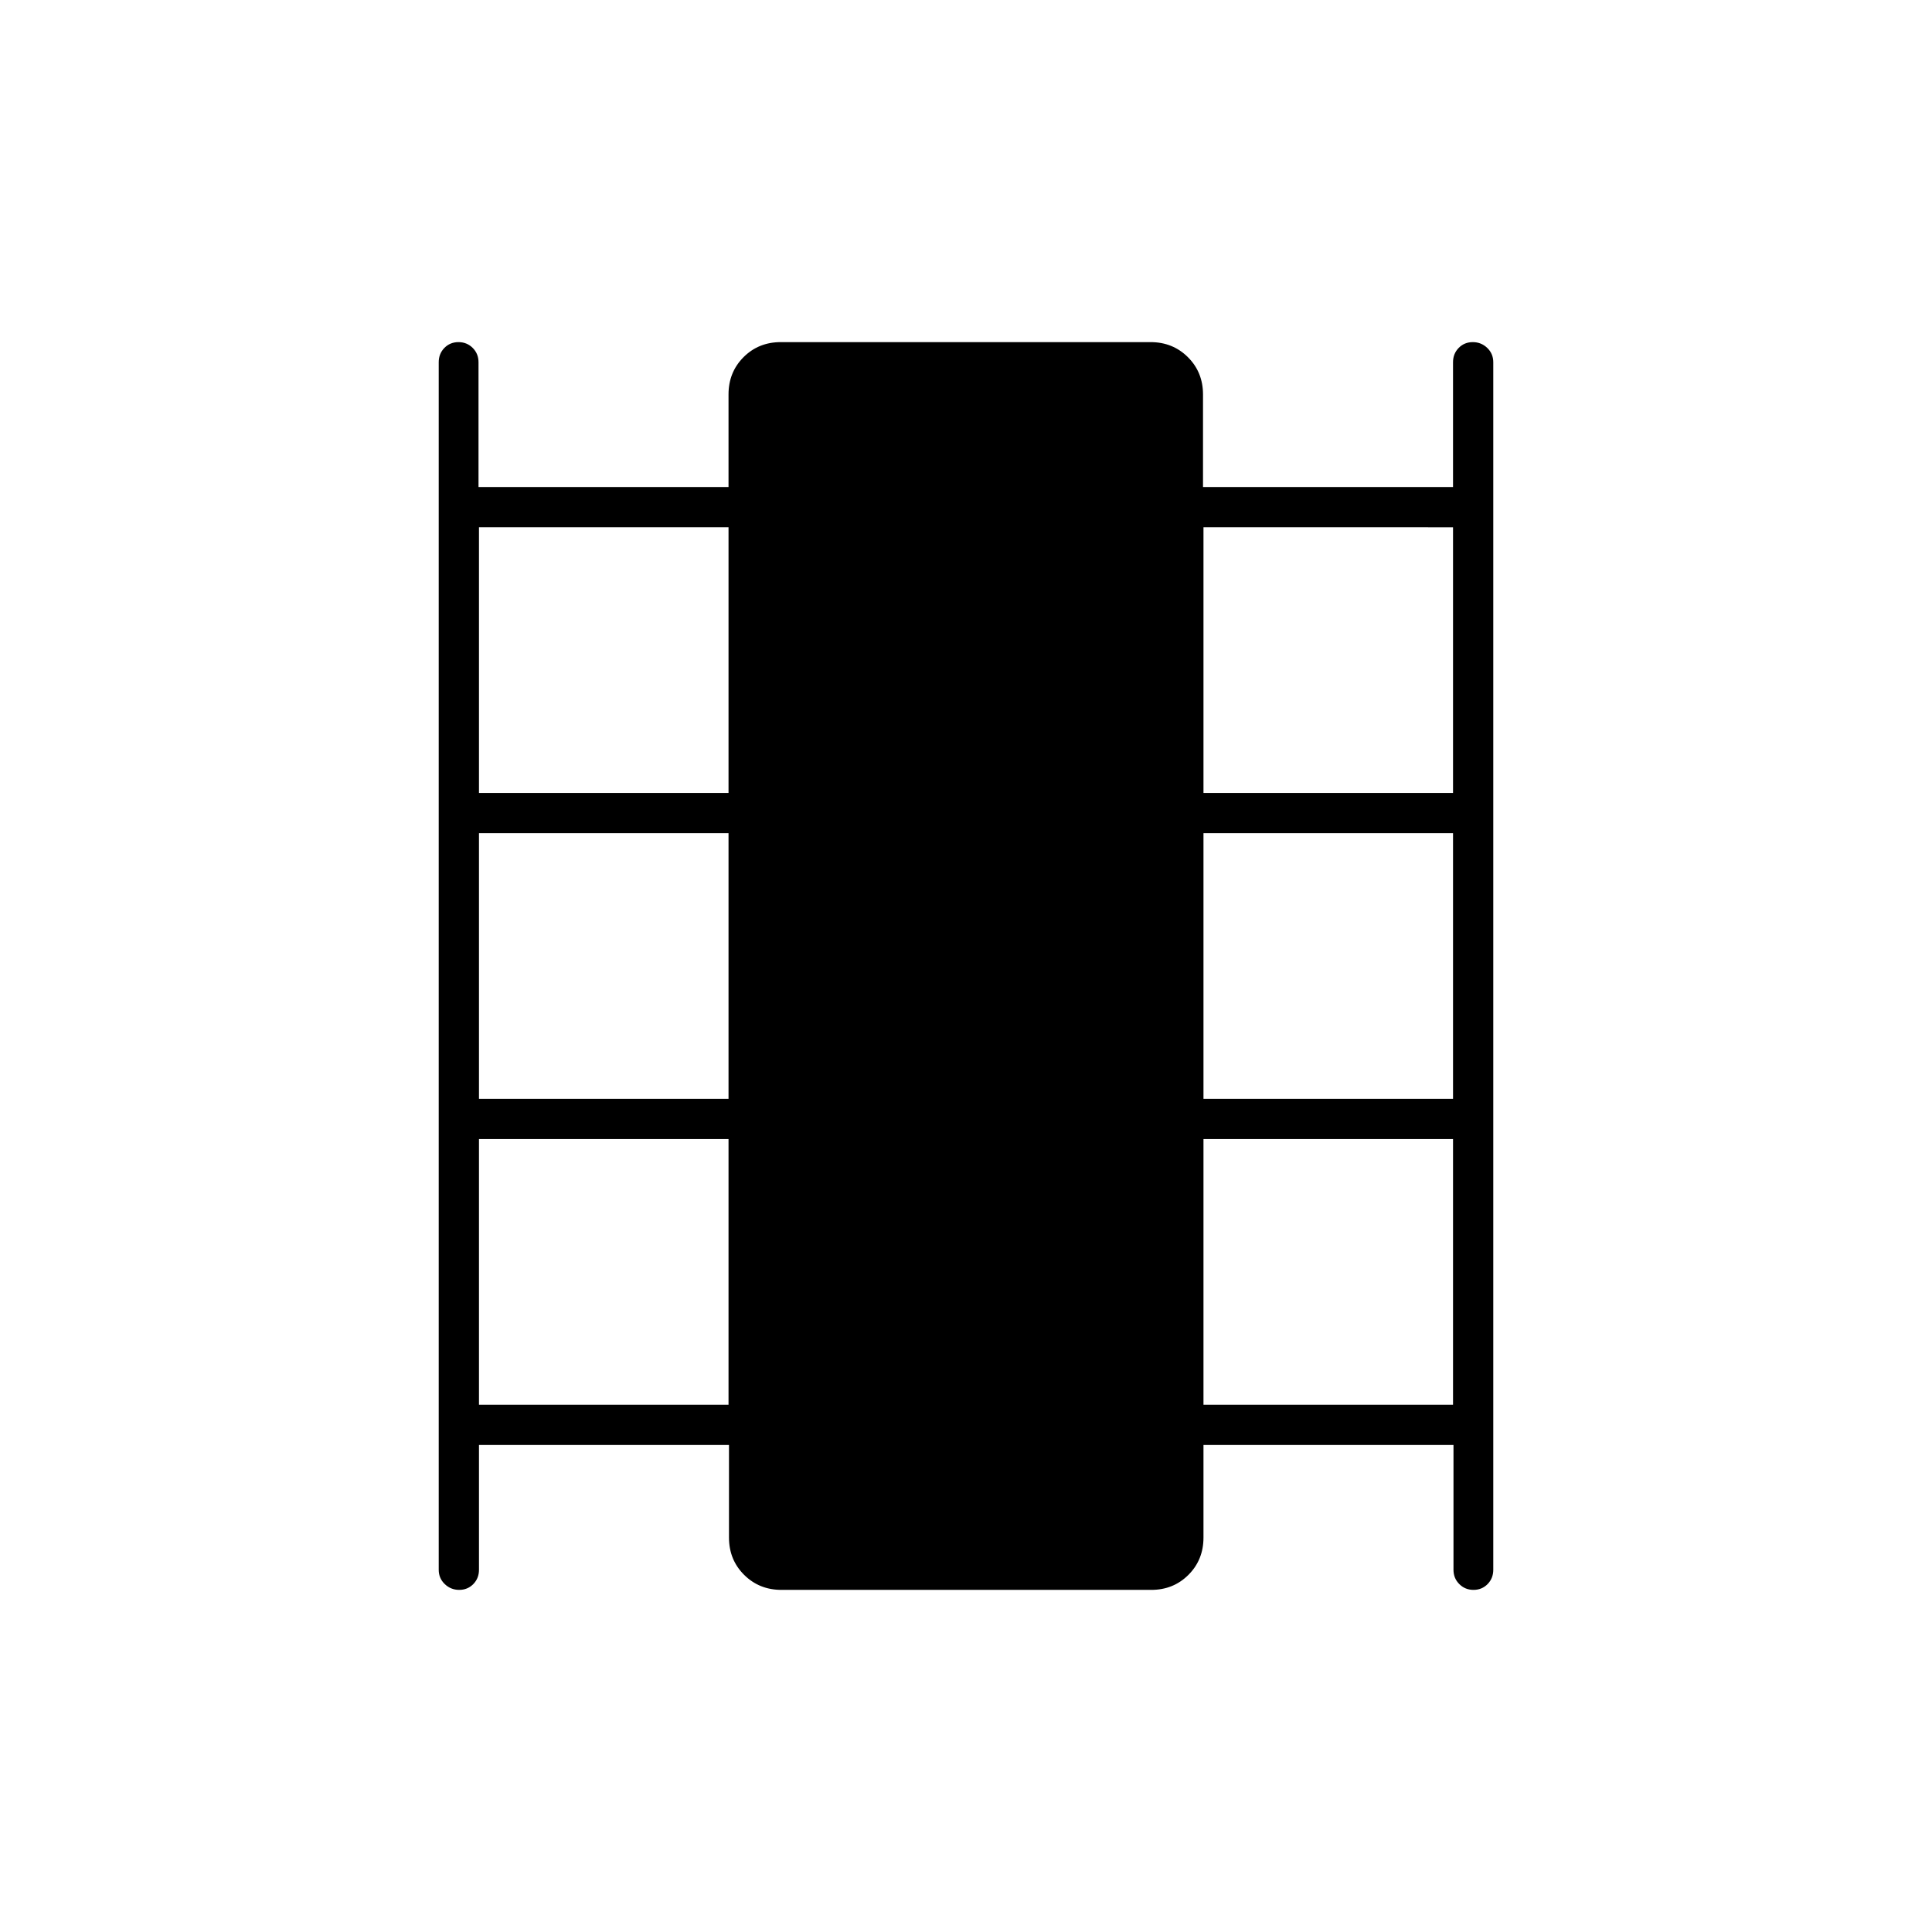 <svg xmlns="http://www.w3.org/2000/svg" height="20" viewBox="0 -960 960 960" width="20"><path d="M238-242v62q0 4.25-2.82 7.12-2.83 2.88-7 2.88-4.18 0-7.18-2.88-3-2.87-3-7.12v-600q0-4.25 2.82-7.13 2.83-2.87 7-2.87 4.18 0 7.06 2.87 2.89 2.88 2.89 7.13v62H362v-46q0-11.05 7.46-18.53 7.47-7.47 18.5-7.47h183.76q11.03 0 18.54 7.47 7.51 7.48 7.51 18.53v46H722v-62q0-4.25 2.82-7.13 2.83-2.87 7-2.87 4.18 0 7.18 2.87 3 2.88 3 7.13v600q0 4.25-2.82 7.12-2.83 2.88-7 2.88-4.18 0-7.06-2.88-2.89-2.87-2.89-7.12v-62H598v46q0 11.05-7.46 18.52-7.47 7.48-18.5 7.48H388.28q-11.03 0-18.54-7.48-7.51-7.47-7.51-18.52v-46H238Zm0-20h124v-132H238v132Zm0-152h124v-132H238v132Zm0-152h124v-132H238v132Zm360 304h124v-132H598v132Zm0-152h124v-132H598v132Zm0-152h124v-132H598v132Z"/></svg>